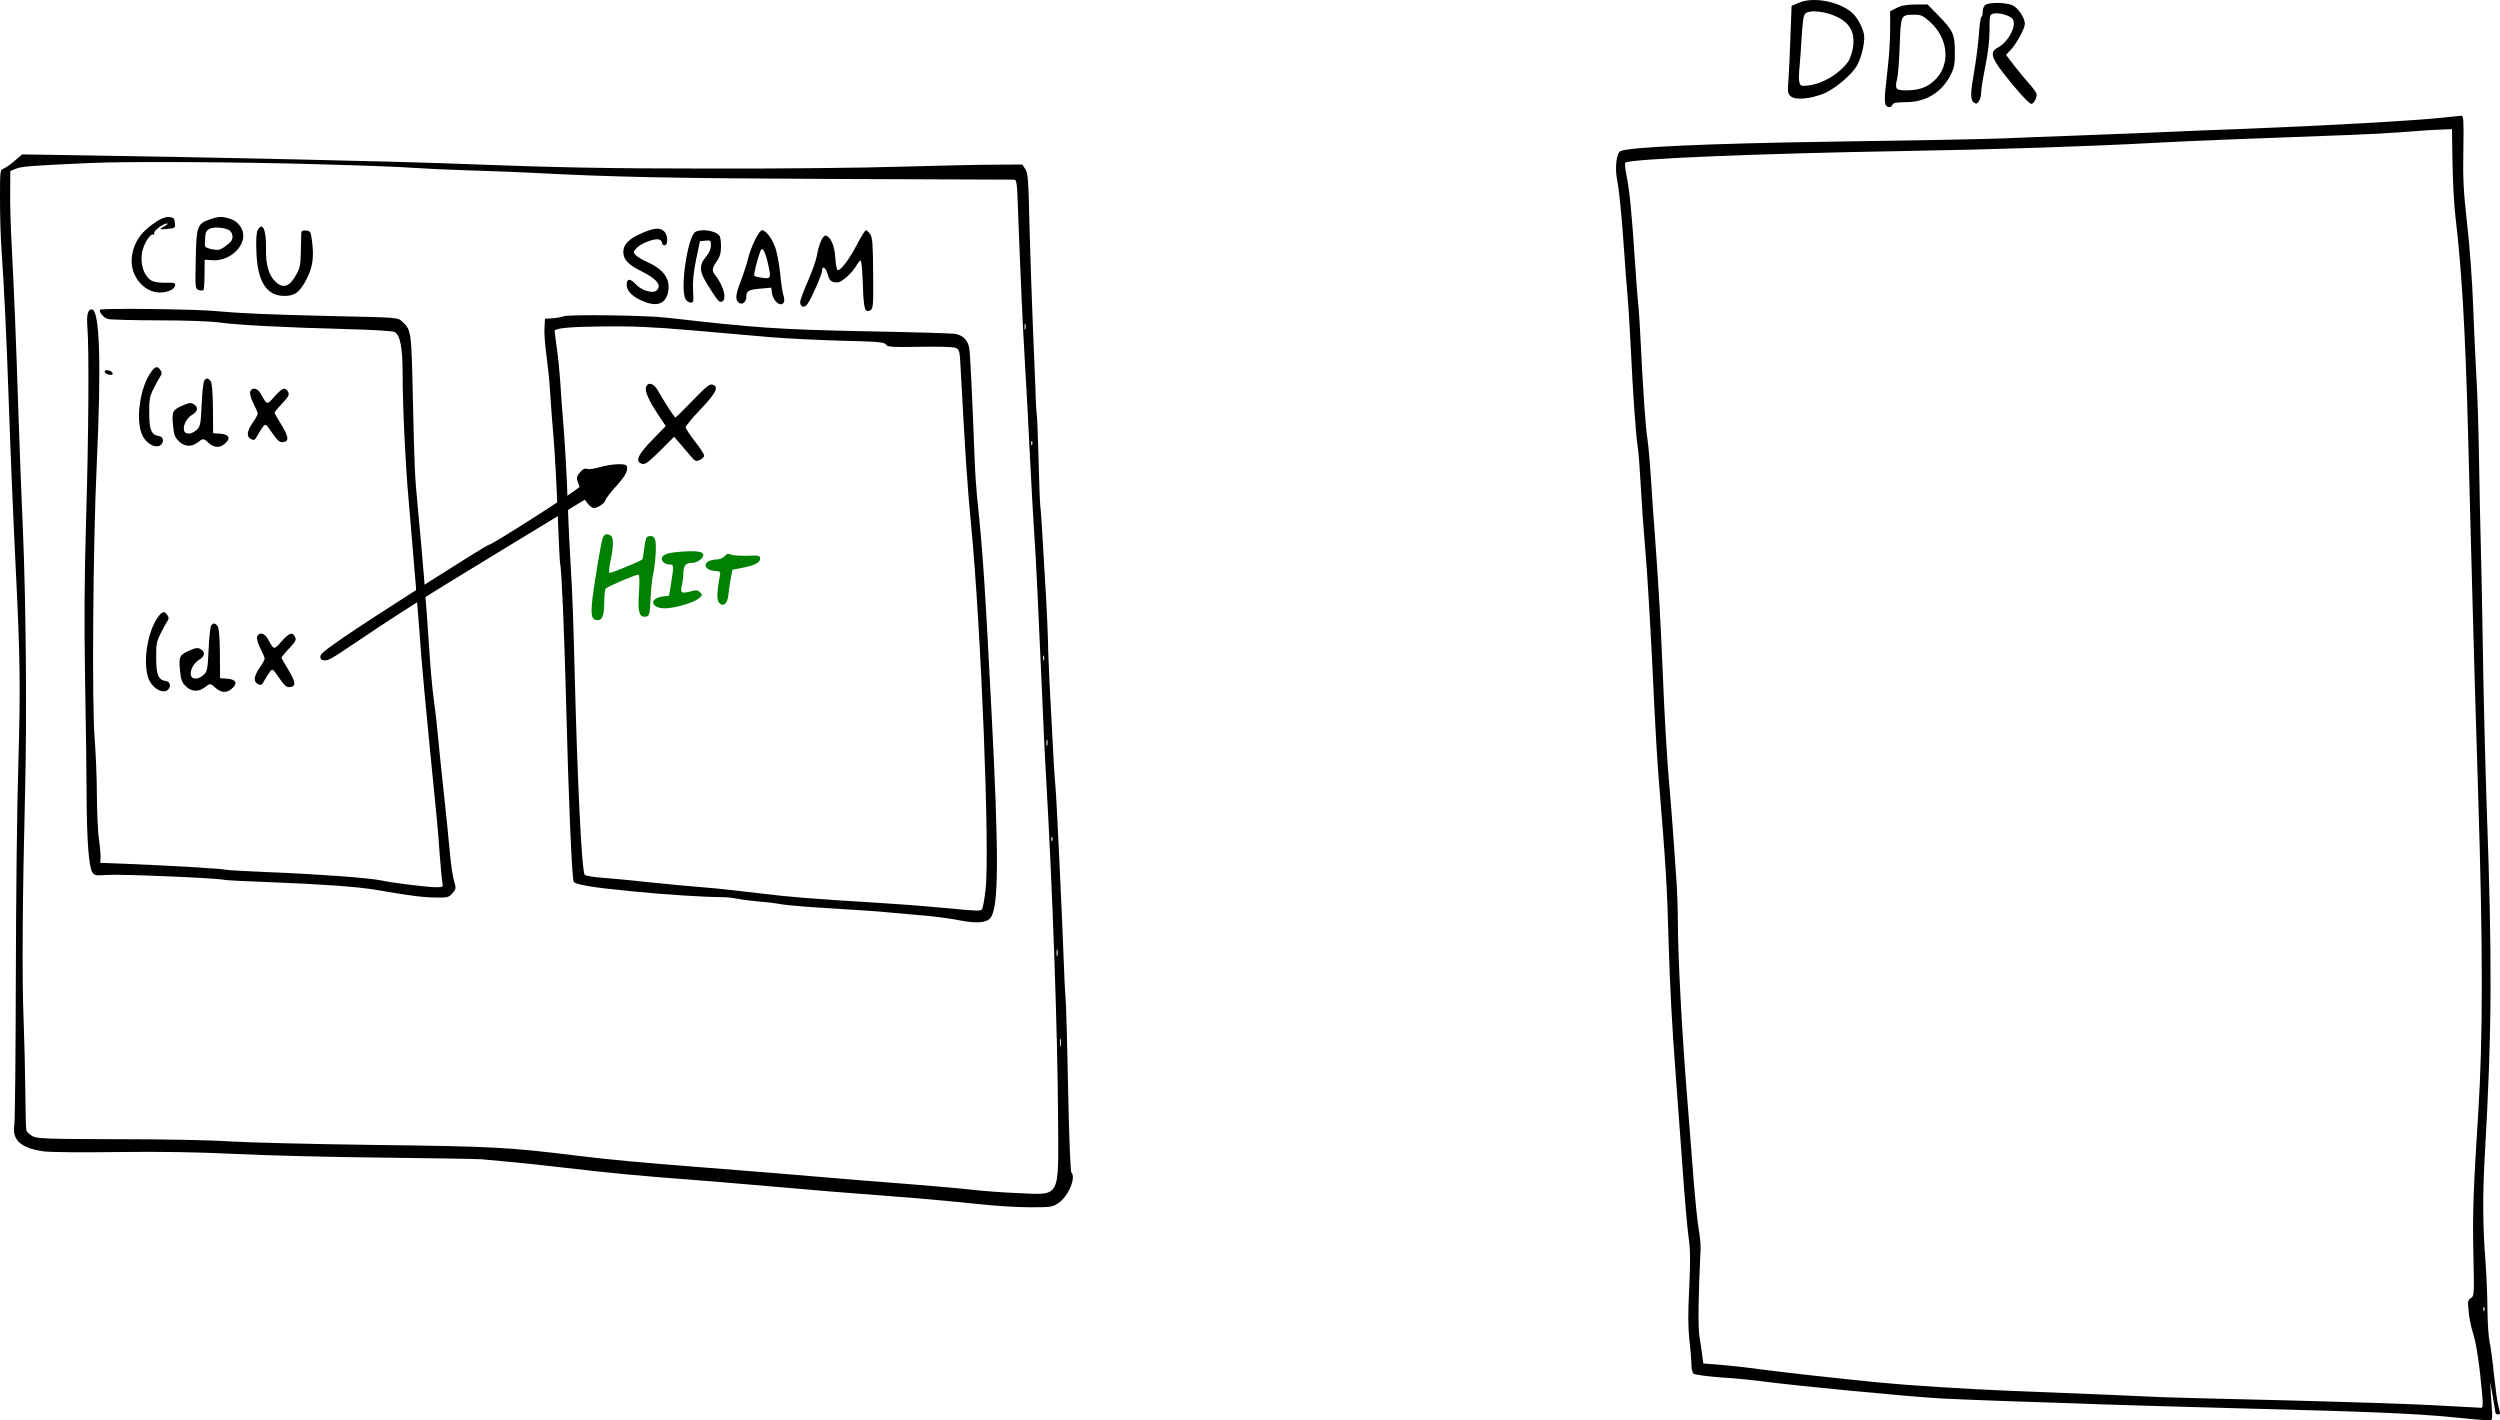 <?xml version="1.0" encoding="UTF-8" standalone="no"?>
<!-- Created with Inkscape (http://www.inkscape.org/) -->

<svg
   xmlns:dc="http://purl.org/dc/elements/1.1/"
   xmlns:cc="http://creativecommons.org/ns#"
   xmlns:rdf="http://www.w3.org/1999/02/22-rdf-syntax-ns#"
   xmlns:svg="http://www.w3.org/2000/svg"
   xmlns="http://www.w3.org/2000/svg"
   xmlns:sodipodi="http://sodipodi.sourceforge.net/DTD/sodipodi-0.dtd"
   xmlns:inkscape="http://www.inkscape.org/namespaces/inkscape"
   width="130.881mm"
   height="74.361mm"
   viewBox="0 0 130.881 74.361"
   version="1.1"
   id="svg1190"
   inkscape:version="0.92.5 (2060ec1f9f, 2020-04-08)"
   sodipodi:docname="cache_4.svg">
  <defs
     id="defs1184" />
  <sodipodi:namedview
     id="base"
     pagecolor="#ffffff"
     bordercolor="#666666"
     borderopacity="1.0"
     inkscape:pageopacity="0.0"
     inkscape:pageshadow="2"
     inkscape:zoom="0.98994949"
     inkscape:cx="54.502851"
     inkscape:cy="112.89154"
     inkscape:document-units="mm"
     inkscape:current-layer="layer1"
     showgrid="false"
     fit-margin-top="0"
     fit-margin-left="0"
     fit-margin-right="0"
     fit-margin-bottom="0"
     inkscape:window-width="1918"
     inkscape:window-height="1057"
     inkscape:window-x="0"
     inkscape:window-y="0"
     inkscape:window-maximized="0" />
  <g
     inkscape:label="Layer 1"
     inkscape:groupmode="layer"
     id="layer1"
     transform="translate(139.051,-25.85)">
    <g
       id="g3090"
       style="fill:#008000"
       transform="translate(23.319,62.608)">
      <path
         id="path2047"
         d="m -130.815,-8.597 c -0.106,0.282 -0.52,2.813 -0.573,3.519 -0.044,0.609 0.026,0.785 0.318,0.785 0.238,0 0.335,-0.282 0.335,-0.944 0,-0.326 0.035,-0.644 0.071,-0.697 0.062,-0.106 1.552,-0.741 1.72,-0.741 0.053,0 0.062,0.362 0.026,0.917 -0.07,0.997 0,1.288 0.3,1.288 0.247,0 0.273,-0.097 0.309,-1.005 0.018,-0.45 0.079,-0.997 0.132,-1.208 0.053,-0.212 0.115,-0.714 0.132,-1.102 0.044,-0.767 -0.035,-0.961 -0.37,-0.9 -0.123,0.026 -0.168,0.15 -0.22,0.582 -0.035,0.3 -0.079,0.582 -0.106,0.626 -0.053,0.079 -1.579,0.714 -1.72,0.714 -0.044,0 -0.018,-0.265 0.044,-0.582 0.176,-0.811 0.176,-1.27 0.026,-1.367 -0.203,-0.132 -0.344,-0.088 -0.423,0.115 z"
         inkscape:connector-curvature="0"
         style="fill:#008000;stroke-width:0.009" />
      <path
         id="path2049"
         d="m -127.155,-7.829 c -0.485,0.062 -0.688,0.256 -0.503,0.485 0.07,0.079 0.212,0.141 0.326,0.141 0.247,0 0.247,0.026 0.097,0.97 l -0.106,0.661 -0.344,0.044 c -0.723,0.097 -0.617,0.617 0.123,0.617 0.512,0 1.49,-0.291 1.782,-0.52 0.185,-0.159 0.194,-0.185 0.062,-0.318 -0.123,-0.123 -0.203,-0.132 -0.512,-0.044 -0.467,0.123 -0.538,0.079 -0.441,-0.326 0.044,-0.185 0.079,-0.476 0.079,-0.653 0,-0.37 0.132,-0.52 0.45,-0.52 0.309,0 0.653,-0.282 0.582,-0.467 -0.062,-0.159 -0.653,-0.185 -1.596,-0.071 z"
         inkscape:connector-curvature="0"
         style="fill:#008000;stroke-width:0.009" />
      <path
         id="path2051"
         d="m -124.43,-7.644 c -0.097,0.106 -0.273,0.176 -0.441,0.176 -0.15,0 -0.353,0.053 -0.45,0.123 -0.247,0.194 -0.062,0.441 0.362,0.476 0.318,0.026 0.326,0.035 0.265,0.309 -0.132,0.661 -0.159,1.208 -0.044,1.341 0.22,0.265 0.459,0.079 0.503,-0.406 0.018,-0.212 0.07,-0.591 0.123,-0.847 l 0.088,-0.459 0.503,-0.097 c 0.661,-0.132 0.944,-0.273 0.944,-0.485 0,-0.159 -0.053,-0.176 -0.688,-0.15 -0.37,0.009 -0.758,-0.018 -0.847,-0.062 -0.123,-0.071 -0.203,-0.053 -0.318,0.079 z"
         inkscape:connector-curvature="0"
         style="fill:#008000;stroke-width:0.009" />
    </g>
    <path
       style="stroke-width:0.008"
       inkscape:connector-curvature="0"
       d="m -108.751,50.655 c -0.094,0.114 -0.12,0.252 -0.069,0.383 0.049,0.113 0.099,0.243 0.113,0.292 0.03,0.086 -4.581,3.043 -4.762,3.048 -0.131,0.003 -6.203,3.878 -7.622,4.856 -1.024,0.711 -1.187,0.857 -1.189,1 0.006,0.139 0.048,0.17 0.223,0.187 0.171,0.011 0.353,-0.08 1.012,-0.524 2.937,-1.977 4.061,-2.692 8.097,-5.142 l 4.513,-2.746 0.161,0.215 c 0.096,0.122 0.228,0.223 0.309,0.221 0.212,-0.004 0.562,-0.234 0.609,-0.414 0.027,-0.092 0.281,-0.415 0.556,-0.723 0.511,-0.554 0.674,-0.889 0.539,-1.082 -0.089,-0.127 -0.798,-0.088 -1.394,0.082 -0.265,0.074 -0.548,0.122 -0.629,0.095 -0.18,-0.053 -0.252,-0.009 -0.467,0.253 z"
       id="path2053" />
    <g
       id="g2909"
       transform="translate(2.835,-2.457)">
      <g
         id="g2922"
         transform="translate(34.018,-5.481)"
         style="fill:#ff6600">
        <g
           id="g2915"
           style="fill:#ff6600">
          <path
             id="path2039"
             d="m -105.574,-1.163 c -0.088,0.115 -0.582,1.587 -0.679,2.037 -0.097,0.406 -0.203,0.194 -0.273,-0.512 -0.044,-0.512 -0.106,-0.723 -0.256,-0.9 -0.379,-0.441 -0.45,-0.309 -1.288,2.355 -0.203,0.653 -0.432,1.296 -0.494,1.438 -0.097,0.176 -0.106,0.282 -0.035,0.415 0.132,0.247 0.397,0.22 0.529,-0.071 0.123,-0.256 0.476,-1.349 0.609,-1.861 0.044,-0.176 0.132,-0.485 0.185,-0.697 0.053,-0.203 0.132,-0.353 0.168,-0.335 0.044,0.026 0.123,0.291 0.176,0.582 0.291,1.455 0.811,1.64 1.067,0.37 0.176,-0.864 0.397,-1.614 0.485,-1.614 0.106,0 0.176,0.388 0.309,1.729 0.115,1.138 0.194,1.429 0.406,1.517 0.273,0.106 0.326,-0.097 0.22,-0.917 -0.053,-0.423 -0.141,-1.191 -0.194,-1.702 -0.106,-0.988 -0.238,-1.42 -0.538,-1.737 -0.22,-0.229 -0.282,-0.247 -0.397,-0.097 z"
             inkscape:connector-curvature="0"
             style="fill:#ff6600;stroke-width:0.009" />
          <path
             id="path2041"
             d="m -103.21,0.398 c -0.776,0.053 -0.979,0.168 -0.864,0.485 0.044,0.123 0.123,0.141 0.326,0.097 0.326,-0.071 0.326,-0.062 0.423,0.97 0.079,0.767 0.07,0.803 -0.123,1.023 -0.132,0.132 -0.212,0.326 -0.212,0.503 0,0.326 0.088,0.353 0.423,0.115 0.132,-0.088 0.415,-0.194 0.635,-0.229 0.52,-0.071 0.811,-0.265 0.776,-0.512 -0.026,-0.176 -0.07,-0.194 -0.432,-0.168 -0.229,0.018 -0.432,0 -0.459,-0.044 -0.026,-0.035 -0.071,-0.406 -0.106,-0.82 l -0.062,-0.75 0.326,-0.123 c 0.176,-0.062 0.344,-0.168 0.37,-0.238 0.044,-0.123 -0.123,-0.406 -0.229,-0.37 -0.026,0.009 -0.388,0.035 -0.794,0.062 z"
             inkscape:connector-curvature="0"
             style="fill:#ff6600;stroke-width:0.009" />
          <path
             id="path2043"
             d="m -98.986,0.38 c -0.291,0.123 -0.397,0.353 -0.362,0.847 0.009,0.088 0.123,0.282 0.265,0.423 0.203,0.203 0.335,0.256 0.617,0.256 0.3,0 0.379,0.035 0.467,0.212 0.176,0.397 -0.132,0.714 -0.82,0.829 -0.309,0.053 -0.397,0.106 -0.415,0.265 -0.035,0.256 0.123,0.459 0.37,0.459 0.353,0 1.102,-0.423 1.288,-0.723 0.45,-0.75 -0.053,-1.658 -0.917,-1.658 -0.318,0 -0.406,-0.247 -0.15,-0.45 0.353,-0.282 0.088,-0.635 -0.344,-0.459 z"
             inkscape:connector-curvature="0"
             style="fill:#ff6600;stroke-width:0.009" />
          <path
             id="path2045"
             d="m -101.173,0.795 c -0.291,0.265 -0.326,0.353 -0.326,0.714 0,0.353 0.035,0.441 0.256,0.617 0.15,0.115 0.45,0.238 0.688,0.265 0.459,0.062 0.529,0.185 0.247,0.441 -0.106,0.097 -0.247,0.132 -0.37,0.106 -0.697,-0.176 -0.688,-0.176 -0.688,0 0,0.097 0.079,0.282 0.185,0.415 0.476,0.6 1.579,-0.018 1.579,-0.9 0,-0.335 -0.326,-0.635 -0.697,-0.635 -0.617,0 -0.811,-0.335 -0.406,-0.714 0.115,-0.115 0.22,-0.3 0.22,-0.415 0,-0.291 -0.3,-0.247 -0.688,0.106 z"
             inkscape:connector-curvature="0"
             style="fill:#ff6600;stroke-width:0.009" />
        </g>
      </g>
      <path
         id="path2055"
         d="m -86.69,0.292 c -0.035,0.026 -0.062,0.141 -0.062,0.256 0,0.106 -0.062,0.212 -0.132,0.247 -0.071,0.026 -0.132,0.132 -0.132,0.229 0,0.097 -0.053,0.176 -0.106,0.176 -1.014,0.035 -6.668,-0.026 -8.67,-0.088 -1.455,-0.044 -3.969,-0.115 -5.574,-0.141 l -2.937,-0.062 V 1.095 c 0,0.309 -1.226,0.256 11.095,0.467 3.448,0.062 6.279,0.15 6.279,0.185 0,0.044 -0.062,0.335 -0.141,0.644 -0.115,0.467 -0.123,0.6 -0.035,0.706 0.159,0.194 0.247,0.168 1.57,-0.512 1.279,-0.653 1.896,-1.12 1.852,-1.42 -0.035,-0.273 -0.688,-0.556 -1.746,-0.758 -1.005,-0.194 -1.173,-0.203 -1.261,-0.115 z"
         inkscape:connector-curvature="0"
         style="stroke-width:0.009" />
      <path
         id="path2057"
         d="m -89.937,6.007 c 0.035,0.071 0.071,0.132 0.088,0.132 0.018,0 0.035,-0.062 0.035,-0.132 0,-0.071 -0.035,-0.132 -0.088,-0.132 -0.044,0 -0.062,0.062 -0.035,0.132 z"
         inkscape:connector-curvature="0"
         style="stroke-width:0.009" />
    </g>
    <path
       style="stroke-width:0.009"
       inkscape:connector-curvature="0"
       d="m -44.859,25.987 -0.397,0.168 -0.062,1.614 c -0.026,0.891 -0.079,1.923 -0.106,2.293 -0.053,0.591 -0.035,0.688 0.123,0.829 0.22,0.203 0.97,0.15 1.676,-0.123 0.609,-0.229 1.57,-1.041 1.817,-1.535 0.247,-0.476 0.415,-1.296 0.335,-1.614 -0.088,-0.379 -0.344,-0.847 -0.582,-1.067 -0.644,-0.609 -2.037,-0.891 -2.805,-0.564 z m 1.64,0.609 c 0.944,0.326 1.296,0.847 1.182,1.711 -0.044,0.282 -0.159,0.626 -0.256,0.767 -0.476,0.661 -1.393,1.199 -2.178,1.261 -0.291,0.026 -0.335,0 -0.379,-0.185 -0.035,-0.115 -0.026,-0.467 0.009,-0.794 0.026,-0.318 0.088,-1.058 0.115,-1.64 0.053,-0.803 0.097,-1.085 0.203,-1.173 0.194,-0.15 0.776,-0.123 1.305,0.053 z"
       id="path2059" />
    <path
       style="stroke-width:0.009"
       inkscape:connector-curvature="0"
       d="m -35.088,26.093 c -0.097,0.053 -0.159,0.194 -0.159,0.344 0,0.141 -0.035,0.273 -0.071,0.3 -0.044,0.026 -0.106,0.432 -0.132,0.908 -0.035,0.476 -0.141,1.323 -0.238,1.879 -0.212,1.226 -0.22,1.535 -0.035,1.685 0.123,0.097 0.159,0.088 0.265,-0.053 0.071,-0.088 0.123,-0.291 0.123,-0.45 0,-0.159 0.097,-0.776 0.22,-1.376 0.141,-0.697 0.22,-1.376 0.22,-1.896 0,-0.785 0.009,-0.82 0.212,-0.873 0.291,-0.071 0.917,0.115 1.014,0.309 0.194,0.362 -0.256,1.191 -0.794,1.473 -0.415,0.212 -0.344,0.512 0.282,1.323 0.679,0.882 1.358,1.623 1.482,1.623 0.106,0 0.273,-0.282 0.273,-0.485 0,-0.079 -0.168,-0.326 -0.379,-0.556 -0.203,-0.229 -0.564,-0.661 -0.803,-0.97 l -0.423,-0.556 0.265,-0.282 c 0.282,-0.3 0.723,-1.111 0.723,-1.341 0,-0.318 -0.37,-0.855 -0.661,-0.979 -0.353,-0.141 -1.164,-0.159 -1.385,-0.026 z"
       id="path2061" />
    <path
       style="stroke-width:0.009"
       inkscape:connector-curvature="0"
       d="m -39.762,26.269 -0.335,0.168 v 0.908 c 0,0.494 -0.044,1.296 -0.097,1.782 -0.053,0.485 -0.123,1.147 -0.159,1.482 -0.035,0.326 -0.026,0.653 0.018,0.723 0.088,0.168 0.291,0.168 0.362,0 0.035,-0.097 0.203,-0.132 0.688,-0.132 1.067,0 1.905,-0.52 2.372,-1.464 0.176,-0.353 0.212,-0.564 0.203,-1.182 0,-0.908 -0.097,-1.111 -0.864,-1.896 l -0.564,-0.573 h -0.644 c -0.476,0.009 -0.741,0.053 -0.979,0.185 z m 1.737,0.714 c 1.005,0.891 1.111,2.302 0.22,3.104 -0.388,0.353 -0.811,0.494 -1.464,0.494 -0.529,0 -0.591,-0.079 -0.467,-0.582 0.053,-0.194 0.115,-0.997 0.141,-1.782 0.062,-1.623 0.044,-1.587 0.785,-1.596 0.309,-0.009 0.432,0.053 0.785,0.362 z"
       id="path2063" />
    <path
       style="stroke-width:0.009"
       inkscape:connector-curvature="0"
       d="m -10.993,31.993 c -1.746,0.185 -6.535,0.45 -10.936,0.617 -1.385,0.053 -2.866,0.106 -3.307,0.132 -0.926,0.044 -2.258,0.097 -5.512,0.22 -1.288,0.044 -2.813,0.106 -3.395,0.132 -1.199,0.044 -4.339,0.106 -9.26,0.176 -6.288,0.097 -10.416,0.282 -10.821,0.494 -0.203,0.106 -0.291,0.9 -0.168,1.499 0.106,0.538 0.229,1.72 0.362,3.651 0.044,0.723 0.132,1.817 0.185,2.425 0.053,0.609 0.123,1.834 0.168,2.734 0.115,2.372 0.256,4.454 0.362,5.159 0.053,0.335 0.123,1.314 0.168,2.161 0.044,0.847 0.141,2.196 0.212,2.999 0.132,1.473 0.326,4.789 0.494,8.511 0.053,1.111 0.15,2.743 0.22,3.616 0.406,4.992 0.441,5.662 0.529,8.775 0.062,2.108 0.185,4.454 0.353,6.615 0.071,0.9 0.229,3.06 0.353,4.807 0.123,1.746 0.273,3.528 0.344,3.969 0.088,0.617 0.088,1.191 0.026,2.602 -0.071,1.323 -0.062,2.055 0.009,2.734 0.062,0.512 0.106,1.094 0.106,1.296 0,0.194 0.053,0.397 0.115,0.45 0.062,0.053 0.706,0.141 1.429,0.194 0.732,0.044 1.764,0.15 2.293,0.22 1.632,0.22 7.435,0.776 9.216,0.882 0.459,0.026 2.028,0.088 3.484,0.141 1.455,0.044 3.678,0.123 4.939,0.168 1.261,0.044 4.718,0.141 7.673,0.22 6.341,0.159 8.837,0.265 10.76,0.459 0.776,0.079 1.552,0.15 1.72,0.15 0.353,0.009 0.326,0.15 0.229,-1.27 l -0.044,-0.75 0.132,0.75 c 0.071,0.415 0.141,0.803 0.141,0.855 0.009,0.123 0.247,0.159 0.247,0.044 0,-0.035 -0.044,-0.203 -0.088,-0.37 -0.053,-0.168 -0.15,-0.9 -0.229,-1.623 -0.071,-0.723 -0.176,-1.499 -0.229,-1.72 -0.053,-0.22 -0.106,-0.979 -0.115,-1.685 0,-0.706 -0.053,-1.879 -0.106,-2.602 -0.141,-1.808 -0.15,-3.387 -0.035,-5.424 0.379,-6.676 0.397,-10.151 0.097,-18.477 -0.079,-2.39 -0.159,-5.442 -0.22,-9.481 -0.018,-1.191 -0.053,-2.919 -0.079,-3.836 -0.026,-0.926 -0.071,-3.025 -0.097,-4.674 -0.026,-1.649 -0.088,-3.634 -0.141,-4.41 -0.044,-0.776 -0.123,-2.425 -0.168,-3.669 -0.044,-1.244 -0.185,-3.184 -0.318,-4.322 -0.194,-1.729 -0.22,-2.355 -0.194,-3.854 0.026,-1.552 0.009,-1.782 -0.106,-1.773 -0.071,0.009 -0.432,0.044 -0.794,0.079 z m 0.335,2.346 c 0.018,0.953 0.079,2.214 0.15,2.805 0.335,2.822 0.52,5.962 0.661,11.21 0.035,1.499 0.115,4.383 0.168,6.394 0.115,4.401 0.247,9.013 0.37,12.832 0.247,7.849 0.247,12.638 0,16.536 -0.256,3.969 -0.3,5.239 -0.256,7.329 0.053,2.196 0.044,2.258 -0.132,2.364 -0.159,0.106 -0.168,0.176 -0.115,0.697 0.026,0.326 0.132,0.847 0.238,1.164 0.168,0.529 0.344,1.711 0.476,3.237 0.044,0.503 0.026,0.644 -0.062,0.644 -0.062,0 -1.164,-0.062 -2.452,-0.132 -1.288,-0.071 -4.912,-0.185 -8.07,-0.265 -3.149,-0.071 -6.112,-0.15 -6.57,-0.176 -0.811,-0.044 -2.716,-0.123 -7.435,-0.309 -2.381,-0.097 -5.353,-0.282 -6.985,-0.441 -2.399,-0.238 -5.221,-0.556 -6.35,-0.706 -0.679,-0.097 -1.596,-0.194 -2.046,-0.229 l -0.811,-0.062 -0.053,-0.406 c -0.026,-0.22 -0.097,-0.688 -0.15,-1.023 -0.079,-0.538 -0.062,-2.037 0.062,-4.586 0.009,-0.194 -0.035,-0.67 -0.106,-1.058 -0.062,-0.388 -0.176,-1.464 -0.247,-2.381 -0.071,-0.926 -0.229,-2.946 -0.353,-4.498 -0.265,-3.254 -0.485,-7.4 -0.485,-9.137 0,-0.653 -0.035,-1.729 -0.088,-2.381 -0.044,-0.644 -0.123,-1.782 -0.176,-2.505 -0.053,-0.732 -0.132,-1.72 -0.176,-2.205 -0.115,-1.217 -0.256,-3.59 -0.353,-5.997 -0.097,-2.496 -0.229,-4.754 -0.397,-7.011 -0.071,-0.944 -0.176,-2.372 -0.22,-3.175 -0.053,-0.803 -0.132,-1.693 -0.176,-1.984 -0.106,-0.626 -0.238,-2.602 -0.353,-4.983 -0.044,-0.944 -0.106,-1.879 -0.132,-2.073 -0.026,-0.194 -0.106,-1.226 -0.176,-2.293 -0.159,-2.469 -0.282,-3.722 -0.441,-4.498 -0.071,-0.335 -0.097,-0.644 -0.062,-0.67 0.238,-0.203 6.844,-0.476 14.526,-0.609 4.815,-0.079 9.842,-0.247 13.229,-0.432 0.873,-0.053 2.743,-0.132 4.145,-0.185 5.874,-0.212 7.382,-0.273 8.467,-0.353 1.385,-0.106 1.887,-0.141 2.469,-0.159 l 0.441,-0.018 z m 1.667,60.113 c -0.026,0.071 -0.053,0.044 -0.053,-0.053 -0.009,-0.097 0.018,-0.15 0.044,-0.115 0.026,0.026 0.035,0.106 0.009,0.168 z"
       id="path2065" />
    <path
       style="stroke-width:0.009"
       inkscape:connector-curvature="0"
       d="m -105.229,46.108 c -0.071,0.229 0.132,0.688 0.626,1.438 l 0.406,0.609 -0.714,0.732 c -0.758,0.785 -0.908,1.129 -0.529,1.244 0.159,0.053 0.326,-0.071 0.935,-0.67 l 0.741,-0.741 0.238,0.265 c 0.132,0.15 0.379,0.441 0.564,0.661 0.3,0.362 0.335,0.379 0.547,0.282 0.123,-0.053 0.229,-0.159 0.229,-0.229 0,-0.071 -0.22,-0.406 -0.485,-0.741 -0.265,-0.344 -0.485,-0.679 -0.485,-0.741 0,-0.062 0.353,-0.494 0.794,-0.953 0.82,-0.864 0.961,-1.173 0.609,-1.279 -0.141,-0.044 -0.335,0.106 -1.032,0.829 -0.476,0.494 -0.882,0.891 -0.908,0.891 -0.053,0 -0.503,-0.697 -0.961,-1.482 -0.194,-0.318 -0.485,-0.379 -0.573,-0.115 z"
       id="path2067"
       inkscape:transform-center-x="-4.5357143"
       inkscape:transform-center-y="4.5357179" />
    <path
       style="stroke-width:0.009"
       inkscape:connector-curvature="0"
       d="m -138.293,34.277 c -0.22,0.194 -0.485,0.37 -0.582,0.406 -0.168,0.053 -0.176,0.123 -0.176,1.614 0,0.855 0.035,2.099 0.088,2.752 0.132,1.923 0.256,4.533 0.353,7.364 0.115,3.281 0.22,5.83 0.388,9.305 0.229,4.674 0.247,6.121 0.132,10.098 -0.071,2.134 -0.123,7.17 -0.132,11.201 -0.009,4.022 -0.044,7.505 -0.079,7.726 -0.132,0.811 0.37,1.235 1.605,1.393 0.326,0.035 2.046,0.053 3.819,0.026 2.293,-0.026 4.048,0 6.085,0.097 1.579,0.079 5.027,0.168 7.673,0.194 2.646,0.026 5.027,0.071 5.292,0.088 0.265,0.026 0.944,0.088 1.499,0.141 0.556,0.044 1.826,0.185 2.822,0.3 2.24,0.265 4.083,0.441 6.482,0.617 1.023,0.079 2.928,0.238 4.233,0.353 2.275,0.203 3.678,0.318 7.585,0.617 0.97,0.079 2.461,0.22 3.307,0.309 0.847,0.097 2.081,0.176 2.734,0.176 1.129,0 1.208,-0.009 1.526,-0.22 0.52,-0.353 0.935,-1.341 0.679,-1.596 -0.053,-0.053 -0.123,-1.852 -0.176,-4.489 -0.044,-2.425 -0.106,-4.533 -0.132,-4.674 -0.018,-0.15 -0.062,-0.944 -0.088,-1.764 -0.071,-2.055 -0.379,-8.705 -0.441,-9.305 -0.053,-0.591 -0.106,-1.438 -0.176,-2.91 -0.035,-0.609 -0.088,-1.737 -0.132,-2.514 -0.035,-0.776 -0.079,-1.729 -0.079,-2.117 -0.009,-0.388 -0.053,-1.393 -0.097,-2.231 -0.22,-3.819 -0.273,-4.665 -0.309,-4.912 -0.018,-0.15 -0.062,-1.217 -0.088,-2.381 -0.035,-1.164 -0.071,-2.196 -0.088,-2.293 -0.018,-0.097 -0.062,-0.75 -0.079,-1.455 -0.026,-0.706 -0.097,-2.275 -0.141,-3.484 -0.053,-1.217 -0.123,-3.457 -0.168,-4.983 -0.053,-2.461 -0.079,-2.805 -0.22,-3.025 l -0.159,-0.238 -1.473,0.009 c -0.803,0 -3.034,0.053 -4.948,0.106 -1.914,0.062 -6.341,0.106 -9.834,0.097 -5.539,0 -8.176,-0.053 -13.45,-0.256 -3.351,-0.123 -11.897,-0.318 -19.773,-0.441 l -2.884,-0.044 z m 15.954,0.176 c 2.09,0.053 4.313,0.132 4.939,0.185 0.635,0.044 1.94,0.106 2.91,0.132 0.97,0.026 2.496,0.088 3.395,0.132 4.154,0.22 7.303,0.282 15.831,0.318 5.045,0.018 9.234,0.035 9.313,0.035 0.123,0 0.15,0.212 0.194,1.561 0.132,3.528 0.247,6.094 0.37,8.14 0.071,1.191 0.194,3.431 0.265,4.983 0.079,1.552 0.176,3.316 0.22,3.925 0.079,1.023 0.22,4.022 0.441,9.084 0.044,1.138 0.123,2.769 0.176,3.616 0.344,5.997 0.6,13.264 0.626,17.815 0.026,4.269 0.159,4.03 -2.081,3.933 -0.776,-0.026 -1.905,-0.115 -2.514,-0.185 -0.609,-0.071 -2.178,-0.203 -3.493,-0.309 -1.314,-0.097 -3.043,-0.238 -3.836,-0.309 -1.393,-0.123 -4.551,-0.379 -7.047,-0.573 -2.813,-0.22 -4.471,-0.37 -6.13,-0.573 -3.722,-0.459 -4.427,-0.494 -10.76,-0.573 -3.343,-0.044 -6.738,-0.132 -7.541,-0.185 -0.82,-0.062 -3.325,-0.115 -5.733,-0.115 -3.889,-0.009 -4.304,-0.026 -4.56,-0.159 -0.15,-0.088 -0.3,-0.229 -0.318,-0.309 -0.026,-0.088 -0.044,-0.997 -0.053,-2.02 -0.009,-1.023 -0.053,-2.805 -0.097,-3.969 -0.079,-2.073 -0.053,-6.182 0.079,-11.501 0.106,-3.986 0.053,-10.098 -0.106,-13.847 -0.079,-1.817 -0.185,-4.621 -0.238,-6.218 -0.115,-3.642 -0.238,-6.588 -0.353,-8.793 -0.053,-0.935 -0.088,-2.187 -0.079,-2.787 l 0.009,-1.085 0.3,-0.123 c 0.282,-0.115 0.785,-0.159 4.004,-0.3 1.879,-0.079 7.523,-0.053 11.862,0.071 z m 36.971,8.625 c -0.026,0.088 -0.044,0.035 -0.044,-0.106 0,-0.15 0.018,-0.212 0.044,-0.159 0.018,0.062 0.018,0.185 0,0.265 z m 0.353,6.041 c -0.026,0.071 -0.053,0.044 -0.053,-0.053 -0.009,-0.097 0.018,-0.15 0.044,-0.115 0.026,0.026 0.035,0.106 0.009,0.168 z m 0.617,11.289 c -0.026,0.062 -0.044,0.018 -0.044,-0.106 0,-0.123 0.018,-0.168 0.044,-0.115 0.018,0.062 0.018,0.168 0,0.22 z m 0.176,4.454 c -0.026,0.088 -0.044,0.035 -0.044,-0.106 0,-0.15 0.018,-0.212 0.044,-0.159 0.018,0.062 0.018,0.185 0,0.265 z m 0.265,4.983 c -0.026,0.071 -0.053,0.044 -0.053,-0.053 -0.009,-0.097 0.018,-0.15 0.044,-0.115 0.026,0.026 0.035,0.106 0.009,0.168 z m 0.265,6.041 c -0.026,0.088 -0.044,0.018 -0.044,-0.15 0,-0.168 0.018,-0.238 0.044,-0.159 0.018,0.088 0.018,0.229 0,0.309 z m 0.176,4.718 c -0.018,0.115 -0.035,0.044 -0.035,-0.15 -0.009,-0.194 0.009,-0.282 0.035,-0.203 0.018,0.088 0.018,0.247 0,0.353 z"
       id="path2069" />
    <path
       style="stroke-width:0.009"
       inkscape:connector-curvature="0"
       d="m -130.849,37.443 c -0.829,0.529 -1.235,1.129 -1.305,1.931 -0.079,0.926 0.635,1.79 1.473,1.79 0.432,0 0.803,-0.185 0.803,-0.406 0,-0.097 -0.115,-0.123 -0.503,-0.106 -0.282,0.009 -0.6,-0.035 -0.714,-0.097 -0.503,-0.273 -0.697,-1.147 -0.415,-1.834 0.168,-0.388 0.388,-0.661 0.494,-0.591 0.044,0.026 0.062,-0.009 0.035,-0.071 -0.044,-0.123 0.485,-0.512 0.679,-0.512 0.062,0.009 0,0.071 -0.132,0.141 -0.318,0.168 -0.291,0.194 0.185,0.141 0.37,-0.035 0.379,-0.044 0.353,-0.318 -0.026,-0.229 -0.062,-0.273 -0.291,-0.3 -0.176,-0.018 -0.397,0.062 -0.661,0.229 z"
       id="path2071" />
    <path
       style="stroke-width:0.009"
       inkscape:connector-curvature="0"
       d="m -128.097,37.346 c -0.626,0.22 -0.679,0.37 -0.706,2.108 -0.035,1.49 -0.026,1.517 0.159,1.579 0.106,0.035 0.212,0.035 0.238,0.009 0.035,-0.026 0.062,-0.397 0.062,-0.82 l 0.009,-0.776 0.406,0.026 c 0.688,0.053 1.402,-0.423 1.579,-1.032 0.141,-0.494 -0.168,-1.005 -0.714,-1.155 -0.388,-0.115 -0.573,-0.106 -1.032,0.062 z m 1.032,0.547 c 0.185,0.106 0.247,0.406 0.115,0.582 -0.035,0.053 -0.194,0.185 -0.344,0.3 -0.247,0.168 -0.344,0.185 -0.661,0.123 -0.273,-0.053 -0.379,-0.115 -0.37,-0.229 0,-0.079 0.009,-0.282 0.018,-0.441 0.018,-0.212 0.071,-0.326 0.22,-0.397 0.229,-0.115 0.75,-0.079 1.023,0.062 z"
       id="path2073" />
    <path
       style="stroke-width:0.009"
       inkscape:connector-curvature="0"
       d="m -125.566,37.911 c -0.062,0.123 -0.088,0.529 -0.062,1.129 0.053,1.552 0.529,2.302 1.464,2.302 0.556,0 0.82,-0.203 1.173,-0.9 0.309,-0.609 0.379,-1.111 0.282,-1.923 -0.071,-0.538 -0.088,-0.573 -0.309,-0.6 -0.159,-0.018 -0.247,0.018 -0.256,0.088 -0.009,0.062 -0.018,0.494 -0.026,0.953 -0.009,0.679 -0.044,0.908 -0.203,1.199 -0.37,0.697 -0.706,0.829 -1.111,0.45 -0.362,-0.326 -0.529,-0.891 -0.512,-1.764 0.018,-0.988 -0.185,-1.411 -0.441,-0.935 z"
       id="path2075" />
    <path
       style="stroke-width:0.009"
       inkscape:connector-curvature="0"
       d="m -105.396,38.034 c -0.706,0.291 -1.023,0.6 -1.023,1.014 0,0.388 0.265,0.67 0.97,1.014 0.803,0.397 1.067,0.75 0.758,1.005 -0.203,0.168 -0.794,-0.018 -1.085,-0.344 -0.282,-0.309 -0.467,-0.3 -0.467,0.026 0,0.318 0.256,0.591 0.741,0.82 0.811,0.379 1.296,0.22 1.429,-0.441 0.123,-0.661 -0.22,-1.164 -1.058,-1.543 -0.291,-0.132 -0.591,-0.309 -0.661,-0.397 -0.106,-0.123 -0.097,-0.176 0.079,-0.362 0.229,-0.247 0.961,-0.52 1.173,-0.432 0.088,0.026 0.15,0.106 0.15,0.176 0,0.071 0.062,0.123 0.132,0.123 0.194,0 0.176,-0.556 -0.026,-0.732 -0.22,-0.203 -0.494,-0.185 -1.111,0.071 z"
       id="path2077" />
    <path
       style="stroke-width:0.009"
       inkscape:connector-curvature="0"
       d="m -102.644,37.99 c -0.406,0.238 -0.811,2.972 -0.52,3.519 0.062,0.106 0.176,0.185 0.273,0.185 0.15,0 0.159,-0.062 0.123,-0.644 -0.026,-0.45 0.018,-0.917 0.159,-1.605 l 0.203,-0.97 0.291,-0.026 c 0.265,-0.026 0.282,-0.009 0.282,0.247 0,0.176 -0.088,0.388 -0.22,0.547 -0.423,0.494 -0.406,0.803 0.079,1.57 0.494,0.785 0.573,0.882 0.714,0.829 0.273,-0.106 0.106,-0.794 -0.318,-1.349 -0.22,-0.273 -0.212,-0.379 0.053,-0.767 0.168,-0.238 0.22,-0.441 0.22,-0.776 0,-0.247 -0.035,-0.494 -0.071,-0.547 -0.185,-0.273 -0.944,-0.397 -1.27,-0.212 z"
       id="path2079" />
    <path
       style="stroke-width:0.009"
       inkscape:connector-curvature="0"
       d="m -99.522,38.405 c -0.141,0.282 -0.309,0.732 -0.37,0.997 -0.062,0.265 -0.229,0.776 -0.362,1.129 -0.291,0.723 -0.318,1.005 -0.123,1.164 0.168,0.141 0.397,-0.026 0.397,-0.3 0,-0.309 0.106,-0.379 0.714,-0.432 l 0.591,-0.053 0.044,0.318 c 0.079,0.441 0.503,0.732 0.626,0.423 0.026,-0.071 0.009,-0.229 -0.035,-0.353 -0.044,-0.123 -0.123,-0.635 -0.168,-1.138 -0.053,-0.503 -0.168,-1.129 -0.265,-1.376 -0.185,-0.494 -0.494,-0.882 -0.688,-0.882 -0.062,0 -0.229,0.229 -0.362,0.503 z m 0.653,1.147 c 0.203,0.855 0.185,0.9 -0.247,0.847 -0.212,-0.026 -0.406,-0.071 -0.441,-0.106 -0.053,-0.044 0.141,-0.838 0.326,-1.323 0.079,-0.212 0.229,0.018 0.362,0.582 z"
       id="path2081" />
    <path
       style="stroke-width:0.009"
       inkscape:connector-curvature="0"
       d="m -94.195,38.669 c -0.415,0.794 -0.873,1.393 -1.014,1.314 -0.035,-0.026 -0.097,-0.335 -0.115,-0.679 -0.044,-0.609 -0.229,-1.032 -0.494,-1.12 -0.141,-0.044 -0.37,0.45 -0.459,1.014 -0.044,0.265 -0.265,0.891 -0.485,1.385 -0.22,0.494 -0.397,0.979 -0.397,1.085 0,0.265 0.238,0.326 0.388,0.088 0.247,-0.37 0.758,-1.552 0.758,-1.737 0,-0.291 0.203,-0.159 0.291,0.185 0.088,0.344 0.194,0.432 0.512,0.432 0.238,0 0.82,-0.538 1.041,-0.961 0.062,-0.097 0.141,-0.185 0.176,-0.185 0.044,0 0.088,0.556 0.115,1.235 0.035,1.305 0.106,1.543 0.406,1.358 0.132,-0.088 0.15,-0.282 0.132,-1.923 -0.009,-1.508 -0.035,-1.861 -0.15,-2.046 -0.079,-0.115 -0.185,-0.212 -0.229,-0.212 -0.044,0 -0.256,0.344 -0.476,0.767 z"
       id="path2083" />
    <path
       style="stroke-width:0.009"
       inkscape:connector-curvature="0"
       d="m -133.812,42.065 c -0.071,0.115 0.176,0.415 0.406,0.485 0.123,0.035 1.332,0.071 2.69,0.071 1.438,0 2.769,0.053 3.175,0.115 0.847,0.123 3.493,0.265 6.641,0.344 1.367,0.035 2.39,0.097 2.505,0.15 0.291,0.15 0.423,0.803 0.423,2.214 0,1.64 0.141,4.674 0.309,6.526 0.22,2.531 0.564,6.72 0.661,8.158 0.062,0.75 0.256,2.937 0.45,4.851 0.423,4.277 0.415,4.092 0.52,5.6 0.053,0.679 0.115,1.341 0.141,1.473 0.044,0.238 0.035,0.247 -0.335,0.247 -0.432,0 -2.302,-0.229 -2.849,-0.353 -0.582,-0.132 -3.484,-0.344 -5.821,-0.432 -1.217,-0.053 -2.267,-0.106 -2.337,-0.132 -0.141,-0.053 -3.052,-0.22 -5.203,-0.309 l -1.367,-0.053 0.018,-0.309 c 0,-0.168 -0.035,-0.591 -0.088,-0.926 -0.053,-0.344 -0.097,-1.376 -0.106,-2.293 0,-0.926 -0.062,-2.249 -0.115,-2.963 -0.15,-1.693 -0.088,-10.257 0.106,-14.323 0.247,-5.318 0.159,-8.158 -0.256,-8.158 -0.22,0 -0.282,0.291 -0.229,0.97 0.088,1.12 0.062,5.653 -0.07,10.01 -0.088,3.043 -0.106,5.3 -0.053,8.467 0.044,2.372 0.079,5.115 0.079,6.085 0.009,2.187 0.115,3.634 0.291,3.916 0.123,0.194 0.168,0.203 0.767,0.159 0.635,-0.053 5.741,0.159 6.138,0.256 0.115,0.026 1.191,0.079 2.381,0.123 2.778,0.106 4.604,0.238 5.6,0.406 1.729,0.3 2.408,0.388 3.078,0.397 0.653,0.009 0.706,0 0.9,-0.229 0.194,-0.22 0.194,-0.256 0.079,-0.644 -0.07,-0.229 -0.168,-0.908 -0.22,-1.517 -0.053,-0.609 -0.194,-1.976 -0.309,-3.043 -0.115,-1.067 -0.256,-2.417 -0.309,-2.999 -0.053,-0.582 -0.15,-1.455 -0.22,-1.94 -0.071,-0.485 -0.168,-1.561 -0.22,-2.381 -0.212,-3.14 -0.362,-5.001 -0.626,-7.761 -0.15,-1.596 -0.168,-1.976 -0.247,-5.512 -0.079,-3.651 -0.079,-3.678 -0.564,-4.128 -0.22,-0.212 -0.238,-0.212 -3.519,-0.282 -3.642,-0.088 -4.868,-0.141 -6.244,-0.265 -1.094,-0.106 -5.997,-0.159 -6.05,-0.071 z"
       id="path2085" />
    <path
       style="stroke-width:0.009"
       inkscape:connector-curvature="0"
       d="m -109.55,42.409 c -0.141,0.053 -0.423,0.097 -0.617,0.106 l -0.353,0.018 -0.026,0.485 c -0.018,0.265 0.026,0.917 0.106,1.455 0.07,0.529 0.159,1.367 0.185,1.852 0.026,0.485 0.106,1.535 0.176,2.337 0.071,0.803 0.168,2.602 0.22,4.013 0.053,1.402 0.115,2.619 0.132,2.69 0.079,0.273 0.22,3.704 0.309,7.1 0.123,4.992 0.3,9.225 0.397,9.534 0.053,0.159 0.926,0.309 3.131,0.52 1.764,0.176 3.801,0.3 4.727,0.3 0.203,0 0.538,0.044 0.75,0.088 0.212,0.044 0.706,0.106 1.094,0.141 0.388,0.026 0.882,0.088 1.102,0.132 0.22,0.044 1.076,0.123 1.896,0.176 2.796,0.176 2.999,0.185 3.925,0.273 0.512,0.044 1.367,0.123 1.896,0.168 0.538,0.053 1.279,0.15 1.649,0.229 0.935,0.185 1.464,0.141 1.667,-0.141 0.423,-0.582 0.432,-3.254 0.035,-10.892 -0.335,-6.526 -0.459,-8.405 -0.75,-11.113 -0.044,-0.441 -0.106,-1.367 -0.132,-2.073 -0.115,-3.096 -0.229,-5.442 -0.273,-5.697 -0.062,-0.45 -0.344,-0.723 -0.767,-0.785 -0.203,-0.026 -2.293,-0.088 -4.648,-0.132 -4.604,-0.097 -5.68,-0.168 -10.451,-0.714 -1.076,-0.123 -5.054,-0.176 -5.38,-0.071 z m 6.703,0.732 c 1.455,0.132 3.325,0.291 4.145,0.362 0.829,0.071 2.505,0.15 3.731,0.185 1.923,0.044 2.24,0.079 2.302,0.203 0.079,0.123 0.282,0.141 1.746,0.115 0.97,-0.018 1.755,0 1.887,0.053 0.22,0.088 0.229,0.115 0.282,1.182 0.229,4.269 0.344,6.041 0.538,8.052 0.529,5.459 0.997,17.242 0.758,19.156 -0.053,0.485 -0.141,0.935 -0.176,0.997 -0.062,0.106 -0.318,0.097 -1.561,-0.026 -0.811,-0.079 -2.417,-0.212 -3.554,-0.282 -4.225,-0.265 -4.842,-0.318 -6.526,-0.52 -0.944,-0.115 -2.293,-0.265 -2.999,-0.318 -0.706,-0.053 -1.976,-0.176 -2.822,-0.265 -0.847,-0.097 -1.931,-0.194 -2.399,-0.229 -0.476,-0.035 -0.9,-0.106 -0.944,-0.159 -0.159,-0.194 -0.388,-4.957 -0.538,-10.989 -0.044,-1.914 -0.123,-4.083 -0.176,-4.807 -0.044,-0.732 -0.132,-2.372 -0.176,-3.66 -0.044,-1.288 -0.141,-3.052 -0.212,-3.925 -0.071,-0.873 -0.159,-2.002 -0.185,-2.514 -0.035,-0.512 -0.115,-1.296 -0.185,-1.755 -0.062,-0.459 -0.115,-0.847 -0.097,-0.855 0.168,-0.123 0.873,-0.185 2.522,-0.203 1.561,-0.018 2.566,0.026 4.639,0.203 z"
       id="path2087" />
    <path
       style="stroke-width:0.009"
       inkscape:connector-curvature="0"
       d="m -133.565,45.328 c 0.026,0.062 0.132,0.132 0.238,0.141 0.141,0.026 0.194,-0.009 0.168,-0.088 -0.026,-0.062 -0.132,-0.132 -0.238,-0.141 -0.141,-0.026 -0.194,0.009 -0.168,0.088 z"
       id="path2093" />
    <g
       id="g2984">
      <path
         id="path2091"
         d="m -131.096,45.266 c -0.653,0.82 -0.9,2.743 -0.45,3.475 0.229,0.37 0.635,0.573 0.873,0.432 0.229,-0.15 0.194,-0.459 -0.053,-0.494 -0.397,-0.053 -0.512,-0.318 -0.512,-1.191 -0.009,-0.714 0.018,-0.873 0.229,-1.296 0.132,-0.265 0.291,-0.556 0.353,-0.644 0.079,-0.106 0.088,-0.194 0.018,-0.3 -0.15,-0.238 -0.265,-0.229 -0.459,0.018 z"
         inkscape:connector-curvature="0"
         style="stroke-width:0.009" />
      <path
         id="path2095"
         d="m -128.353,45.769 c -0.053,0.062 -0.115,0.626 -0.141,1.261 -0.053,1.094 -0.07,1.155 -0.291,1.349 -0.265,0.229 -0.591,0.229 -0.635,-0.009 -0.053,-0.265 0.15,-0.635 0.423,-0.803 0.309,-0.176 0.344,-0.406 0.088,-0.556 -0.141,-0.088 -0.238,-0.079 -0.547,0.053 -0.556,0.238 -0.609,0.326 -0.538,1.032 0.044,0.503 0.097,0.653 0.3,0.847 0.291,0.3 0.67,0.318 0.988,0.071 0.273,-0.22 0.318,-0.22 0.538,-0.009 0.309,0.291 0.609,0.318 0.882,0.079 0.335,-0.282 0.238,-0.494 -0.238,-0.529 l -0.37,-0.026 -0.009,-1.305 c -0.009,-0.882 -0.053,-1.341 -0.123,-1.429 -0.132,-0.159 -0.22,-0.168 -0.326,-0.026 z"
         inkscape:connector-curvature="0"
         style="stroke-width:0.009" />
      <path
         id="path2097"
         d="m -125.954,46.36 c -0.026,0.106 0.035,0.353 0.176,0.617 0.123,0.247 0.22,0.485 0.22,0.529 0,0.053 -0.115,0.265 -0.265,0.476 -0.309,0.459 -0.335,0.723 -0.088,0.855 0.159,0.079 0.203,0.062 0.335,-0.185 0.079,-0.15 0.212,-0.353 0.291,-0.459 0.132,-0.176 0.15,-0.168 0.485,0.326 0.282,0.406 0.388,0.494 0.564,0.476 0.326,-0.035 0.309,-0.256 -0.079,-0.9 -0.203,-0.326 -0.362,-0.609 -0.362,-0.644 0,-0.026 0.176,-0.247 0.397,-0.476 0.344,-0.37 0.388,-0.459 0.309,-0.609 -0.141,-0.273 -0.3,-0.212 -0.706,0.238 -0.406,0.459 -0.388,0.467 -0.723,-0.141 -0.168,-0.309 -0.467,-0.362 -0.556,-0.106 z"
         inkscape:connector-curvature="0"
         style="stroke-width:0.009" />
    </g>
    <g
       transform="translate(0.364,12.826)"
       id="g2984-5">
      <path
         id="path2091-9"
         d="m -131.096,45.266 c -0.653,0.82 -0.9,2.743 -0.45,3.475 0.229,0.37 0.635,0.573 0.873,0.432 0.229,-0.15 0.194,-0.459 -0.053,-0.494 -0.397,-0.053 -0.512,-0.318 -0.512,-1.191 -0.009,-0.714 0.018,-0.873 0.229,-1.296 0.132,-0.265 0.291,-0.556 0.353,-0.644 0.079,-0.106 0.088,-0.194 0.018,-0.3 -0.15,-0.238 -0.265,-0.229 -0.459,0.018 z"
         inkscape:connector-curvature="0"
         style="stroke-width:0.009" />
      <path
         id="path2095-2"
         d="m -128.353,45.769 c -0.053,0.062 -0.115,0.626 -0.141,1.261 -0.053,1.094 -0.07,1.155 -0.291,1.349 -0.265,0.229 -0.591,0.229 -0.635,-0.009 -0.053,-0.265 0.15,-0.635 0.423,-0.803 0.309,-0.176 0.344,-0.406 0.088,-0.556 -0.141,-0.088 -0.238,-0.079 -0.547,0.053 -0.556,0.238 -0.609,0.326 -0.538,1.032 0.044,0.503 0.097,0.653 0.3,0.847 0.291,0.3 0.67,0.318 0.988,0.071 0.273,-0.22 0.318,-0.22 0.538,-0.009 0.309,0.291 0.609,0.318 0.882,0.079 0.335,-0.282 0.238,-0.494 -0.238,-0.529 l -0.37,-0.026 -0.009,-1.305 c -0.009,-0.882 -0.053,-1.341 -0.123,-1.429 -0.132,-0.159 -0.22,-0.168 -0.326,-0.026 z"
         inkscape:connector-curvature="0"
         style="stroke-width:0.009" />
      <path
         id="path2097-2"
         d="m -125.954,46.36 c -0.026,0.106 0.035,0.353 0.176,0.617 0.123,0.247 0.22,0.485 0.22,0.529 0,0.053 -0.115,0.265 -0.265,0.476 -0.309,0.459 -0.335,0.723 -0.088,0.855 0.159,0.079 0.203,0.062 0.335,-0.185 0.079,-0.15 0.212,-0.353 0.291,-0.459 0.132,-0.176 0.15,-0.168 0.485,0.326 0.282,0.406 0.388,0.494 0.564,0.476 0.326,-0.035 0.309,-0.256 -0.079,-0.9 -0.203,-0.326 -0.362,-0.609 -0.362,-0.644 0,-0.026 0.176,-0.247 0.397,-0.476 0.344,-0.37 0.388,-0.459 0.309,-0.609 -0.141,-0.273 -0.3,-0.212 -0.706,0.238 -0.406,0.459 -0.388,0.467 -0.723,-0.141 -0.168,-0.309 -0.467,-0.362 -0.556,-0.106 z"
         inkscape:connector-curvature="0"
         style="stroke-width:0.009" />
    </g>
  </g>
</svg>
